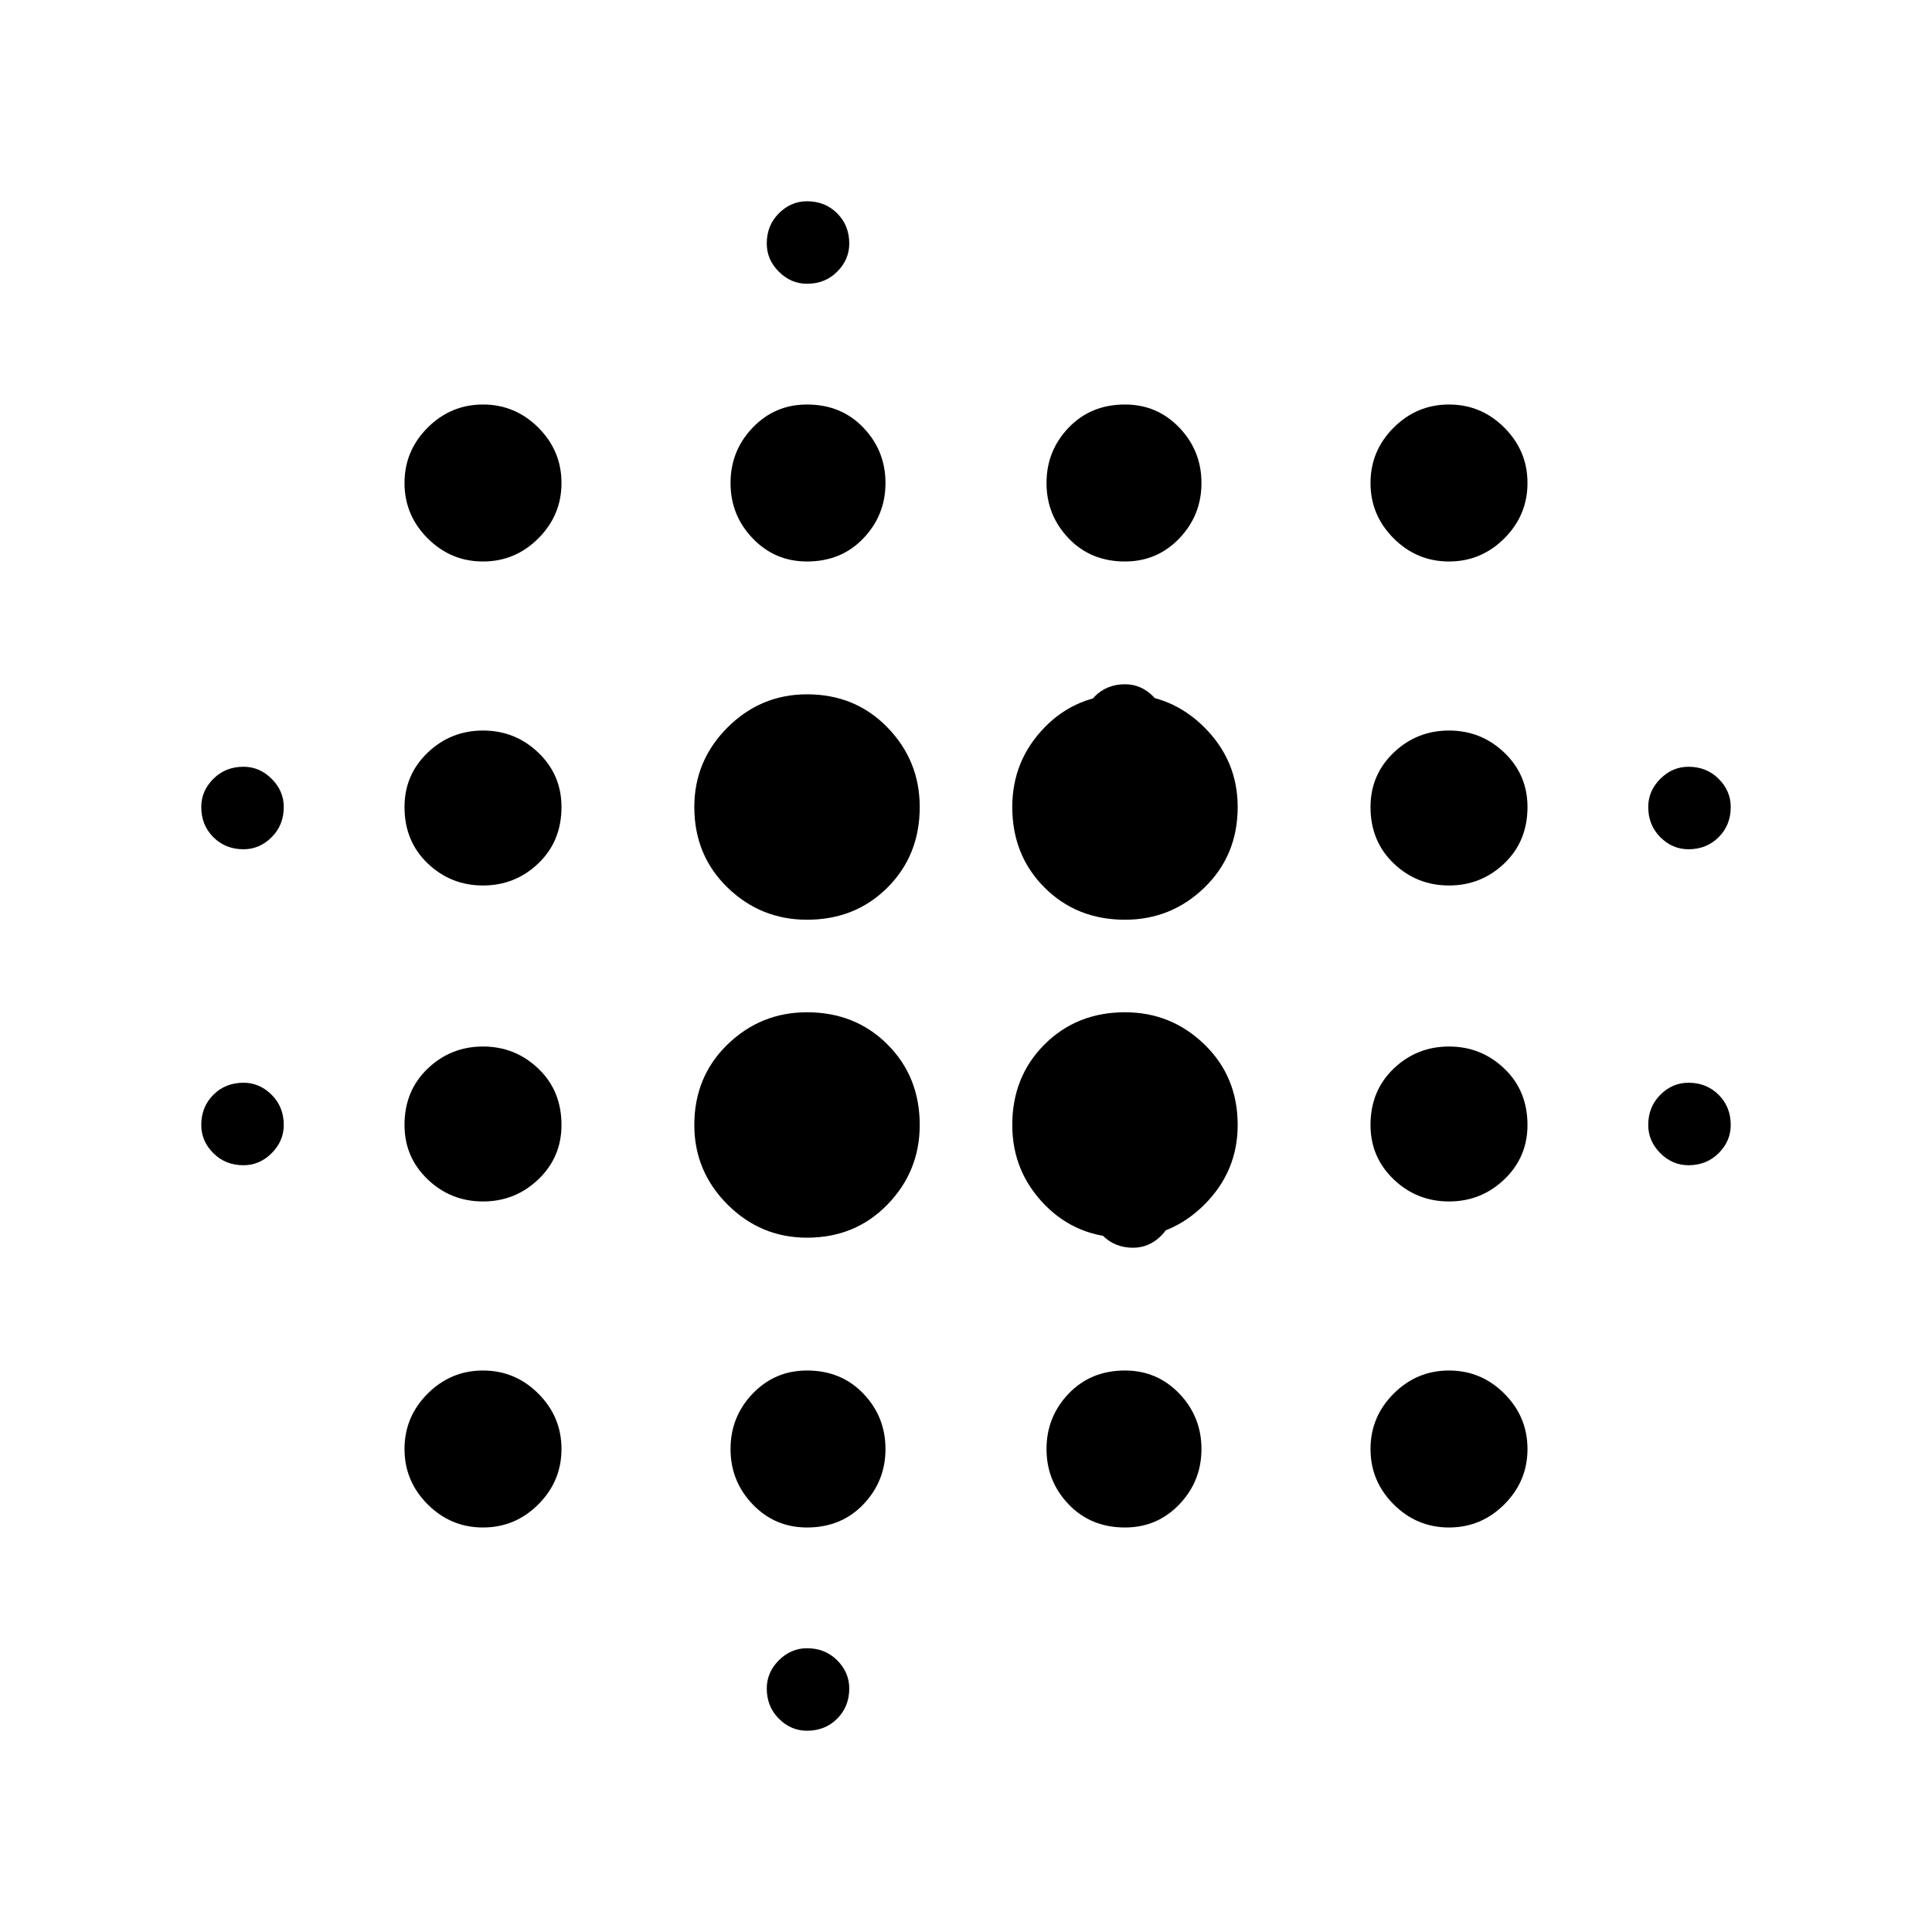 <svg xmlns="http://www.w3.org/2000/svg" height="40" width="40"><path d="M5.042 24.125q-.375 0-.625-.25t-.25-.583q0-.375.25-.625t.625-.25q.333 0 .583.25.25.25.25.625 0 .333-.25.583-.25.25-.583.25Zm0-6.542q-.375 0-.625-.25t-.25-.625q0-.333.25-.583.25-.25.625-.25.333 0 .583.25.25.25.25.583 0 .375-.25.625t-.583.25ZM10 31.625q-.667 0-1.146-.479-.479-.479-.479-1.146 0-.667.479-1.146.479-.479 1.146-.479.667 0 1.146.479.479.479.479 1.146 0 .667-.479 1.146-.479.479-1.146.479Zm0-6.75q-.667 0-1.146-.458-.479-.459-.479-1.125 0-.709.479-1.167.479-.458 1.146-.458.667 0 1.146.458.479.458.479 1.167 0 .666-.479 1.125-.479.458-1.146.458Zm0-6.542q-.667 0-1.146-.458-.479-.458-.479-1.167 0-.666.479-1.125.479-.458 1.146-.458.667 0 1.146.458.479.459.479 1.125 0 .709-.479 1.167-.479.458-1.146.458Zm0-6.708q-.667 0-1.146-.479-.479-.479-.479-1.146 0-.667.479-1.146.479-.479 1.146-.479.667 0 1.146.479.479.479.479 1.146 0 .667-.479 1.146-.479.479-1.146.479Zm6.708 14q-.958 0-1.646-.687-.687-.688-.687-1.646 0-1 .687-1.667.688-.667 1.646-.667 1 0 1.667.667t.667 1.667q0 .958-.667 1.646-.667.687-1.667.687Zm0-6.583q-.958 0-1.646-.667-.687-.667-.687-1.667 0-.958.687-1.646.688-.687 1.646-.687 1 0 1.667.687.667.688.667 1.646 0 1-.667 1.667t-1.667.667Zm0 12.583q-.666 0-1.125-.479-.458-.479-.458-1.146 0-.667.458-1.146.459-.479 1.125-.479.709 0 1.167.479.458.479.458 1.146 0 .667-.458 1.146-.458.479-1.167.479Zm0-20q-.666 0-1.125-.479-.458-.479-.458-1.146 0-.667.458-1.146.459-.479 1.125-.479.709 0 1.167.479.458.479.458 1.146 0 .667-.458 1.146-.458.479-1.167.479Zm0 24.208q-.333 0-.583-.25-.25-.25-.25-.625 0-.333.25-.583.25-.25.583-.25.375 0 .625.25t.25.583q0 .375-.25.625t-.625.25Zm0-29.958q-.333 0-.583-.25-.25-.25-.25-.583 0-.375.25-.625t.583-.25q.375 0 .625.25t.25.625q0 .333-.25.583-.25.25-.625.25Zm6.584 19.75q-1 0-1.667-.687-.667-.688-.667-1.646 0-1 .667-1.667t1.667-.667q.958 0 1.646.667.687.667.687 1.667 0 .958-.687 1.646-.688.687-1.646.687Zm0-6.583q-1 0-1.667-.667t-.667-1.667q0-.958.667-1.646.667-.687 1.667-.687.958 0 1.646.687.687.688.687 1.646 0 1-.687 1.667-.688.667-1.646.667Zm0 12.583q-.709 0-1.167-.479-.458-.479-.458-1.146 0-.667.458-1.146.458-.479 1.167-.479.666 0 1.125.479.458.479.458 1.146 0 .667-.458 1.146-.459.479-1.125.479Zm0-20q-.709 0-1.167-.479-.458-.479-.458-1.146 0-.667.458-1.146.458-.479 1.167-.479.666 0 1.125.479.458.479.458 1.146 0 .667-.458 1.146-.459.479-1.125.479Zm0 4.25q-.375 0-.625-.25t-.25-.583q0-.375.25-.625t.625-.25q.333 0 .583.25.25.25.25.625 0 .333-.25.583-.25.25-.583.25Zm.166 9.958q-.375 0-.625-.25t-.25-.625q0-.333.25-.583.25-.25.625-.25.334 0 .584.25.25.25.25.583 0 .375-.25.625t-.584.25ZM30 31.625q-.667 0-1.146-.479-.479-.479-.479-1.146 0-.667.479-1.146.479-.479 1.146-.479.667 0 1.146.479.479.479.479 1.146 0 .667-.479 1.146-.479.479-1.146.479Zm0-6.75q-.667 0-1.146-.458-.479-.459-.479-1.125 0-.709.479-1.167.479-.458 1.146-.458.667 0 1.146.458.479.458.479 1.167 0 .666-.479 1.125-.479.458-1.146.458Zm0-6.542q-.667 0-1.146-.458-.479-.458-.479-1.167 0-.666.479-1.125.479-.458 1.146-.458.667 0 1.146.458.479.459.479 1.125 0 .709-.479 1.167-.479.458-1.146.458Zm0-6.708q-.667 0-1.146-.479-.479-.479-.479-1.146 0-.667.479-1.146.479-.479 1.146-.479.667 0 1.146.479.479.479.479 1.146 0 .667-.479 1.146-.479.479-1.146.479Zm4.958 12.5q-.333 0-.583-.25-.25-.25-.25-.583 0-.375.25-.625t.583-.25q.375 0 .625.25t.25.625q0 .333-.25.583-.25.25-.625.25Zm0-6.542q-.333 0-.583-.25-.25-.25-.25-.625 0-.333.25-.583.25-.25.583-.25.375 0 .625.25t.25.583q0 .375-.25.625t-.625.25Z"/></svg>